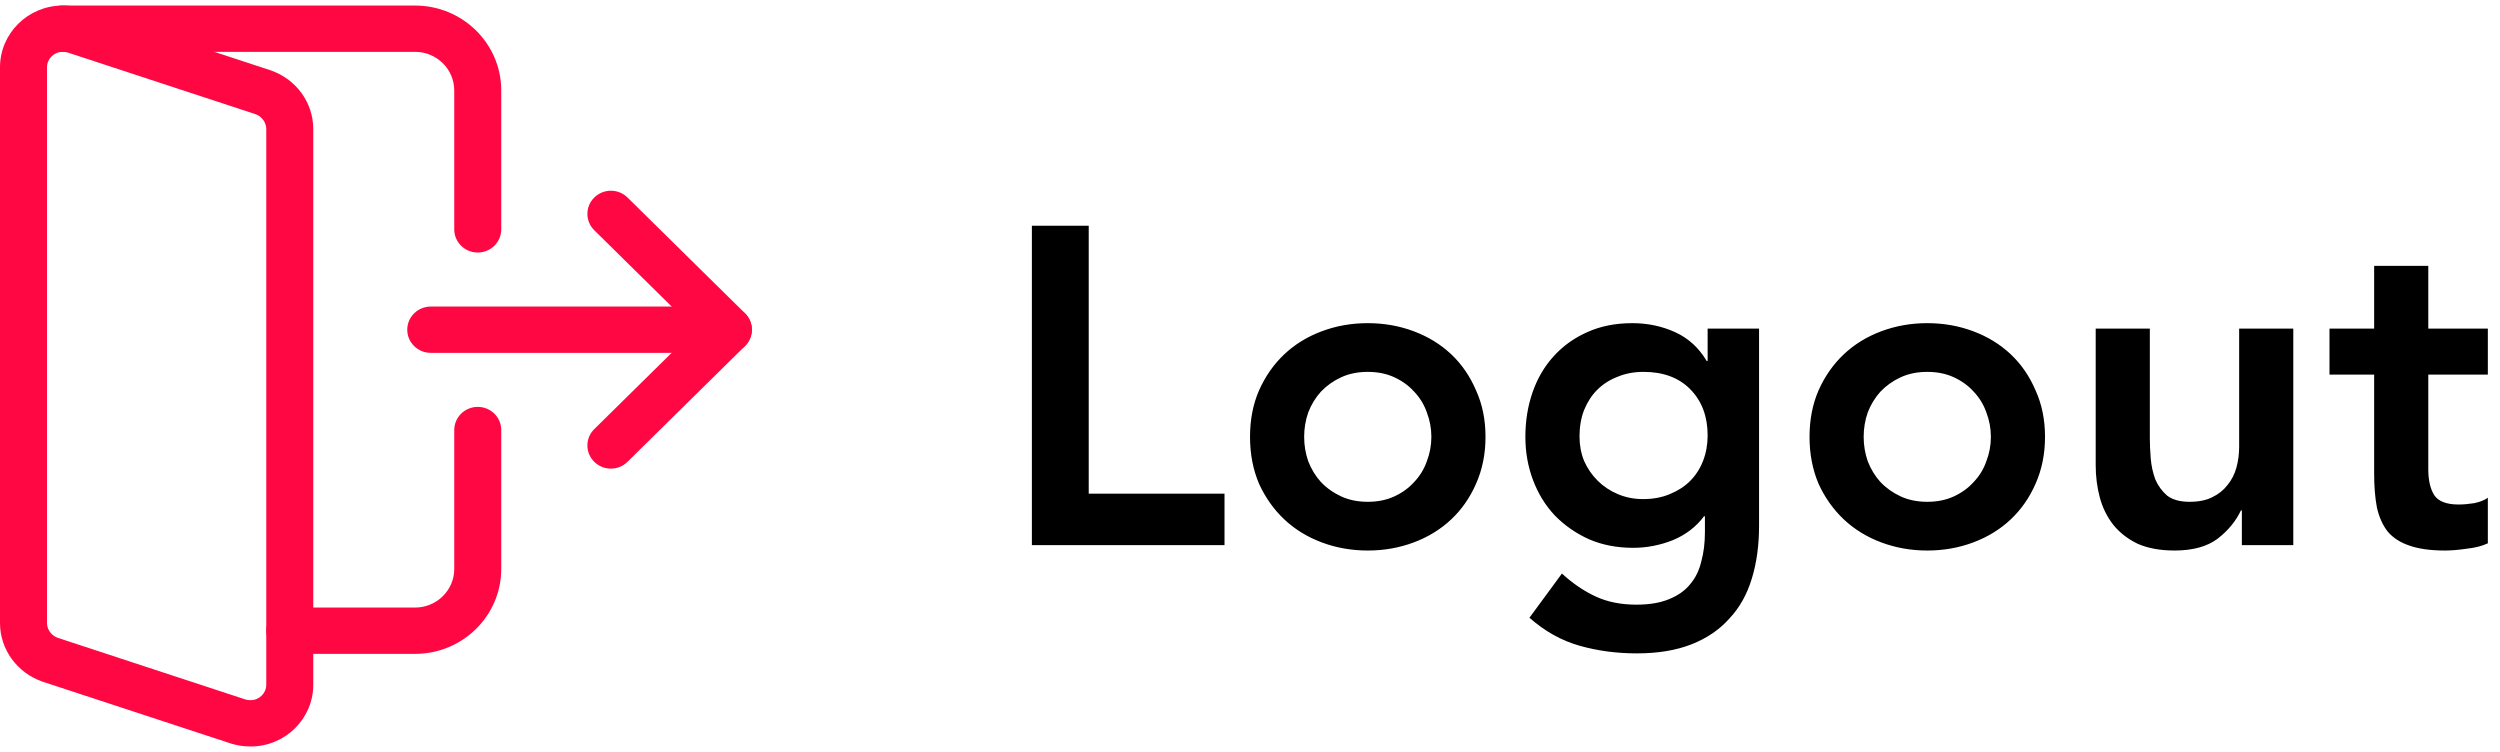 <svg width="133" height="40" viewBox="0 0 133 40" fill="none" xmlns="http://www.w3.org/2000/svg">
<path d="M54.896 12.008H57.92V26.264H65.144V29H54.896V12.008ZM66.501 23.24C66.501 22.328 66.661 21.504 66.981 20.768C67.317 20.016 67.765 19.376 68.325 18.848C68.885 18.32 69.549 17.912 70.317 17.624C71.085 17.336 71.901 17.192 72.765 17.192C73.629 17.192 74.445 17.336 75.213 17.624C75.981 17.912 76.645 18.32 77.205 18.848C77.765 19.376 78.205 20.016 78.525 20.768C78.861 21.504 79.029 22.328 79.029 23.24C79.029 24.152 78.861 24.984 78.525 25.736C78.205 26.472 77.765 27.104 77.205 27.632C76.645 28.16 75.981 28.568 75.213 28.856C74.445 29.144 73.629 29.288 72.765 29.288C71.901 29.288 71.085 29.144 70.317 28.856C69.549 28.568 68.885 28.16 68.325 27.632C67.765 27.104 67.317 26.472 66.981 25.736C66.661 24.984 66.501 24.152 66.501 23.24ZM69.381 23.24C69.381 23.688 69.453 24.12 69.597 24.536C69.757 24.952 69.981 25.32 70.269 25.64C70.573 25.96 70.933 26.216 71.349 26.408C71.765 26.6 72.237 26.696 72.765 26.696C73.293 26.696 73.765 26.6 74.181 26.408C74.597 26.216 74.949 25.96 75.237 25.64C75.541 25.32 75.765 24.952 75.909 24.536C76.069 24.12 76.149 23.688 76.149 23.24C76.149 22.792 76.069 22.36 75.909 21.944C75.765 21.528 75.541 21.16 75.237 20.84C74.949 20.52 74.597 20.264 74.181 20.072C73.765 19.88 73.293 19.784 72.765 19.784C72.237 19.784 71.765 19.88 71.349 20.072C70.933 20.264 70.573 20.52 70.269 20.84C69.981 21.16 69.757 21.528 69.597 21.944C69.453 22.36 69.381 22.792 69.381 23.24ZM93.582 17.48V27.968C93.582 29.008 93.454 29.944 93.198 30.776C92.942 31.624 92.542 32.336 91.998 32.912C91.47 33.504 90.798 33.96 89.982 34.28C89.166 34.6 88.198 34.76 87.078 34.76C86.006 34.76 84.99 34.624 84.03 34.352C83.07 34.08 82.182 33.584 81.366 32.864L83.094 30.512C83.67 31.04 84.27 31.448 84.894 31.736C85.518 32.024 86.238 32.168 87.054 32.168C87.742 32.168 88.318 32.072 88.782 31.88C89.262 31.688 89.638 31.424 89.91 31.088C90.198 30.752 90.398 30.344 90.51 29.864C90.638 29.4 90.702 28.88 90.702 28.304V27.464H90.654C90.238 28.024 89.686 28.448 88.998 28.736C88.31 29.008 87.606 29.144 86.886 29.144C86.022 29.144 85.238 28.992 84.534 28.688C83.83 28.368 83.222 27.944 82.71 27.416C82.214 26.888 81.83 26.264 81.558 25.544C81.286 24.824 81.15 24.056 81.15 23.24C81.15 22.392 81.278 21.6 81.534 20.864C81.79 20.128 82.166 19.488 82.662 18.944C83.158 18.4 83.75 17.976 84.438 17.672C85.142 17.352 85.942 17.192 86.838 17.192C87.654 17.192 88.414 17.352 89.118 17.672C89.822 17.992 90.382 18.504 90.798 19.208H90.846V17.48H93.582ZM87.438 19.784C86.926 19.784 86.462 19.872 86.046 20.048C85.63 20.208 85.27 20.44 84.966 20.744C84.678 21.032 84.446 21.392 84.27 21.824C84.11 22.24 84.03 22.704 84.03 23.216C84.03 23.68 84.11 24.112 84.27 24.512C84.446 24.912 84.686 25.264 84.99 25.568C85.294 25.872 85.654 26.112 86.07 26.288C86.486 26.464 86.934 26.552 87.414 26.552C87.942 26.552 88.414 26.464 88.83 26.288C89.262 26.112 89.622 25.88 89.91 25.592C90.214 25.288 90.446 24.928 90.606 24.512C90.766 24.096 90.846 23.648 90.846 23.168C90.846 22.16 90.542 21.344 89.934 20.72C89.326 20.096 88.494 19.784 87.438 19.784ZM96.267 23.24C96.267 22.328 96.427 21.504 96.747 20.768C97.083 20.016 97.531 19.376 98.091 18.848C98.651 18.32 99.315 17.912 100.083 17.624C100.851 17.336 101.667 17.192 102.531 17.192C103.395 17.192 104.211 17.336 104.979 17.624C105.747 17.912 106.411 18.32 106.971 18.848C107.531 19.376 107.971 20.016 108.291 20.768C108.627 21.504 108.795 22.328 108.795 23.24C108.795 24.152 108.627 24.984 108.291 25.736C107.971 26.472 107.531 27.104 106.971 27.632C106.411 28.16 105.747 28.568 104.979 28.856C104.211 29.144 103.395 29.288 102.531 29.288C101.667 29.288 100.851 29.144 100.083 28.856C99.315 28.568 98.651 28.16 98.091 27.632C97.531 27.104 97.083 26.472 96.747 25.736C96.427 24.984 96.267 24.152 96.267 23.24ZM99.147 23.24C99.147 23.688 99.219 24.12 99.363 24.536C99.523 24.952 99.747 25.32 100.035 25.64C100.339 25.96 100.699 26.216 101.115 26.408C101.531 26.6 102.003 26.696 102.531 26.696C103.059 26.696 103.531 26.6 103.947 26.408C104.363 26.216 104.715 25.96 105.003 25.64C105.307 25.32 105.531 24.952 105.675 24.536C105.835 24.12 105.915 23.688 105.915 23.24C105.915 22.792 105.835 22.36 105.675 21.944C105.531 21.528 105.307 21.16 105.003 20.84C104.715 20.52 104.363 20.264 103.947 20.072C103.531 19.88 103.059 19.784 102.531 19.784C102.003 19.784 101.531 19.88 101.115 20.072C100.699 20.264 100.339 20.52 100.035 20.84C99.747 21.16 99.523 21.528 99.363 21.944C99.219 22.36 99.147 22.792 99.147 23.24ZM122.003 29H119.267V27.152H119.219C118.947 27.728 118.531 28.232 117.971 28.664C117.411 29.08 116.651 29.288 115.691 29.288C114.923 29.288 114.267 29.168 113.723 28.928C113.195 28.672 112.763 28.336 112.427 27.92C112.091 27.488 111.851 27 111.707 26.456C111.563 25.912 111.491 25.344 111.491 24.752V17.48H114.371V23.312C114.371 23.632 114.387 23.992 114.419 24.392C114.451 24.776 114.531 25.144 114.659 25.496C114.803 25.832 115.011 26.12 115.283 26.36C115.571 26.584 115.971 26.696 116.483 26.696C116.963 26.696 117.363 26.616 117.683 26.456C118.019 26.296 118.291 26.08 118.499 25.808C118.723 25.536 118.883 25.224 118.979 24.872C119.075 24.52 119.123 24.152 119.123 23.768V17.48H122.003V29ZM123.929 19.928V17.48H126.305V14.144H129.185V17.48H132.353V19.928H129.185V24.968C129.185 25.544 129.289 26 129.497 26.336C129.721 26.672 130.153 26.84 130.793 26.84C131.049 26.84 131.329 26.816 131.633 26.768C131.937 26.704 132.177 26.608 132.353 26.48V28.904C132.049 29.048 131.673 29.144 131.225 29.192C130.793 29.256 130.409 29.288 130.073 29.288C129.305 29.288 128.673 29.2 128.177 29.024C127.697 28.864 127.313 28.616 127.025 28.28C126.753 27.928 126.561 27.496 126.449 26.984C126.353 26.472 126.305 25.88 126.305 25.208V19.928H123.929Z" fill="black"/>
<g clip-path="url(#clip0)">
<path d="M38.749 18.772H22.916C22.226 18.772 21.666 18.221 21.666 17.541C21.666 16.861 22.226 16.309 22.916 16.309H38.749C39.439 16.309 39.999 16.861 39.999 17.541C39.999 18.221 39.439 18.772 38.749 18.772Z" fill="#FF0742"/>
<path d="M32.499 24.931C32.179 24.931 31.859 24.811 31.616 24.57C31.127 24.089 31.127 23.309 31.616 22.828L36.982 17.539L31.616 12.25C31.127 11.769 31.127 10.989 31.616 10.508C32.104 10.026 32.896 10.026 33.384 10.508L39.634 16.667C40.122 17.148 40.122 17.928 39.634 18.409L33.384 24.568C33.139 24.811 32.819 24.931 32.499 24.931Z" fill="#FF0742"/>
<path d="M13.333 39.713C12.976 39.713 12.638 39.664 12.3 39.56L2.27 36.267C0.905 35.798 0 34.544 0 33.144V3.58C0 1.768 1.495 0.295 3.333 0.295C3.69 0.295 4.028 0.344 4.367 0.448L14.396 3.741C15.761 4.211 16.666 5.464 16.666 6.865V36.428C16.666 38.24 15.171 39.713 13.333 39.713ZM3.333 2.759C2.875 2.759 2.5 3.128 2.5 3.58V33.144C2.5 33.493 2.738 33.818 3.078 33.935L13.061 37.213C13.133 37.236 13.226 37.249 13.333 37.249C13.791 37.249 14.166 36.88 14.166 36.428V6.865C14.166 6.515 13.928 6.19 13.588 6.073L3.605 2.795C3.533 2.772 3.44 2.759 3.333 2.759Z" fill="#FF0742"/>
<path d="M25.416 13.435C24.726 13.435 24.166 12.883 24.166 12.203V4.812C24.166 3.68 23.231 2.759 22.083 2.759H3.333C2.643 2.759 2.083 2.207 2.083 1.527C2.083 0.847 2.643 0.295 3.333 0.295H22.083C24.611 0.295 26.666 2.32 26.666 4.812V12.203C26.666 12.883 26.106 13.435 25.416 13.435Z" fill="#FF0742"/>
<path d="M22.083 34.786H15.416C14.726 34.786 14.166 34.234 14.166 33.554C14.166 32.874 14.726 32.322 15.416 32.322H22.083C23.231 32.322 24.166 31.401 24.166 30.269V22.878C24.166 22.198 24.726 21.646 25.416 21.646C26.106 21.646 26.666 22.198 26.666 22.878V30.269C26.666 32.761 24.611 34.786 22.083 34.786Z" fill="#FF0742"/>
</g>
<defs>
<clipPath id="clip0">
<rect width="40" height="39.419" fill="white" transform="translate(0 0.294)"/>
</clipPath>
</defs>
</svg>
